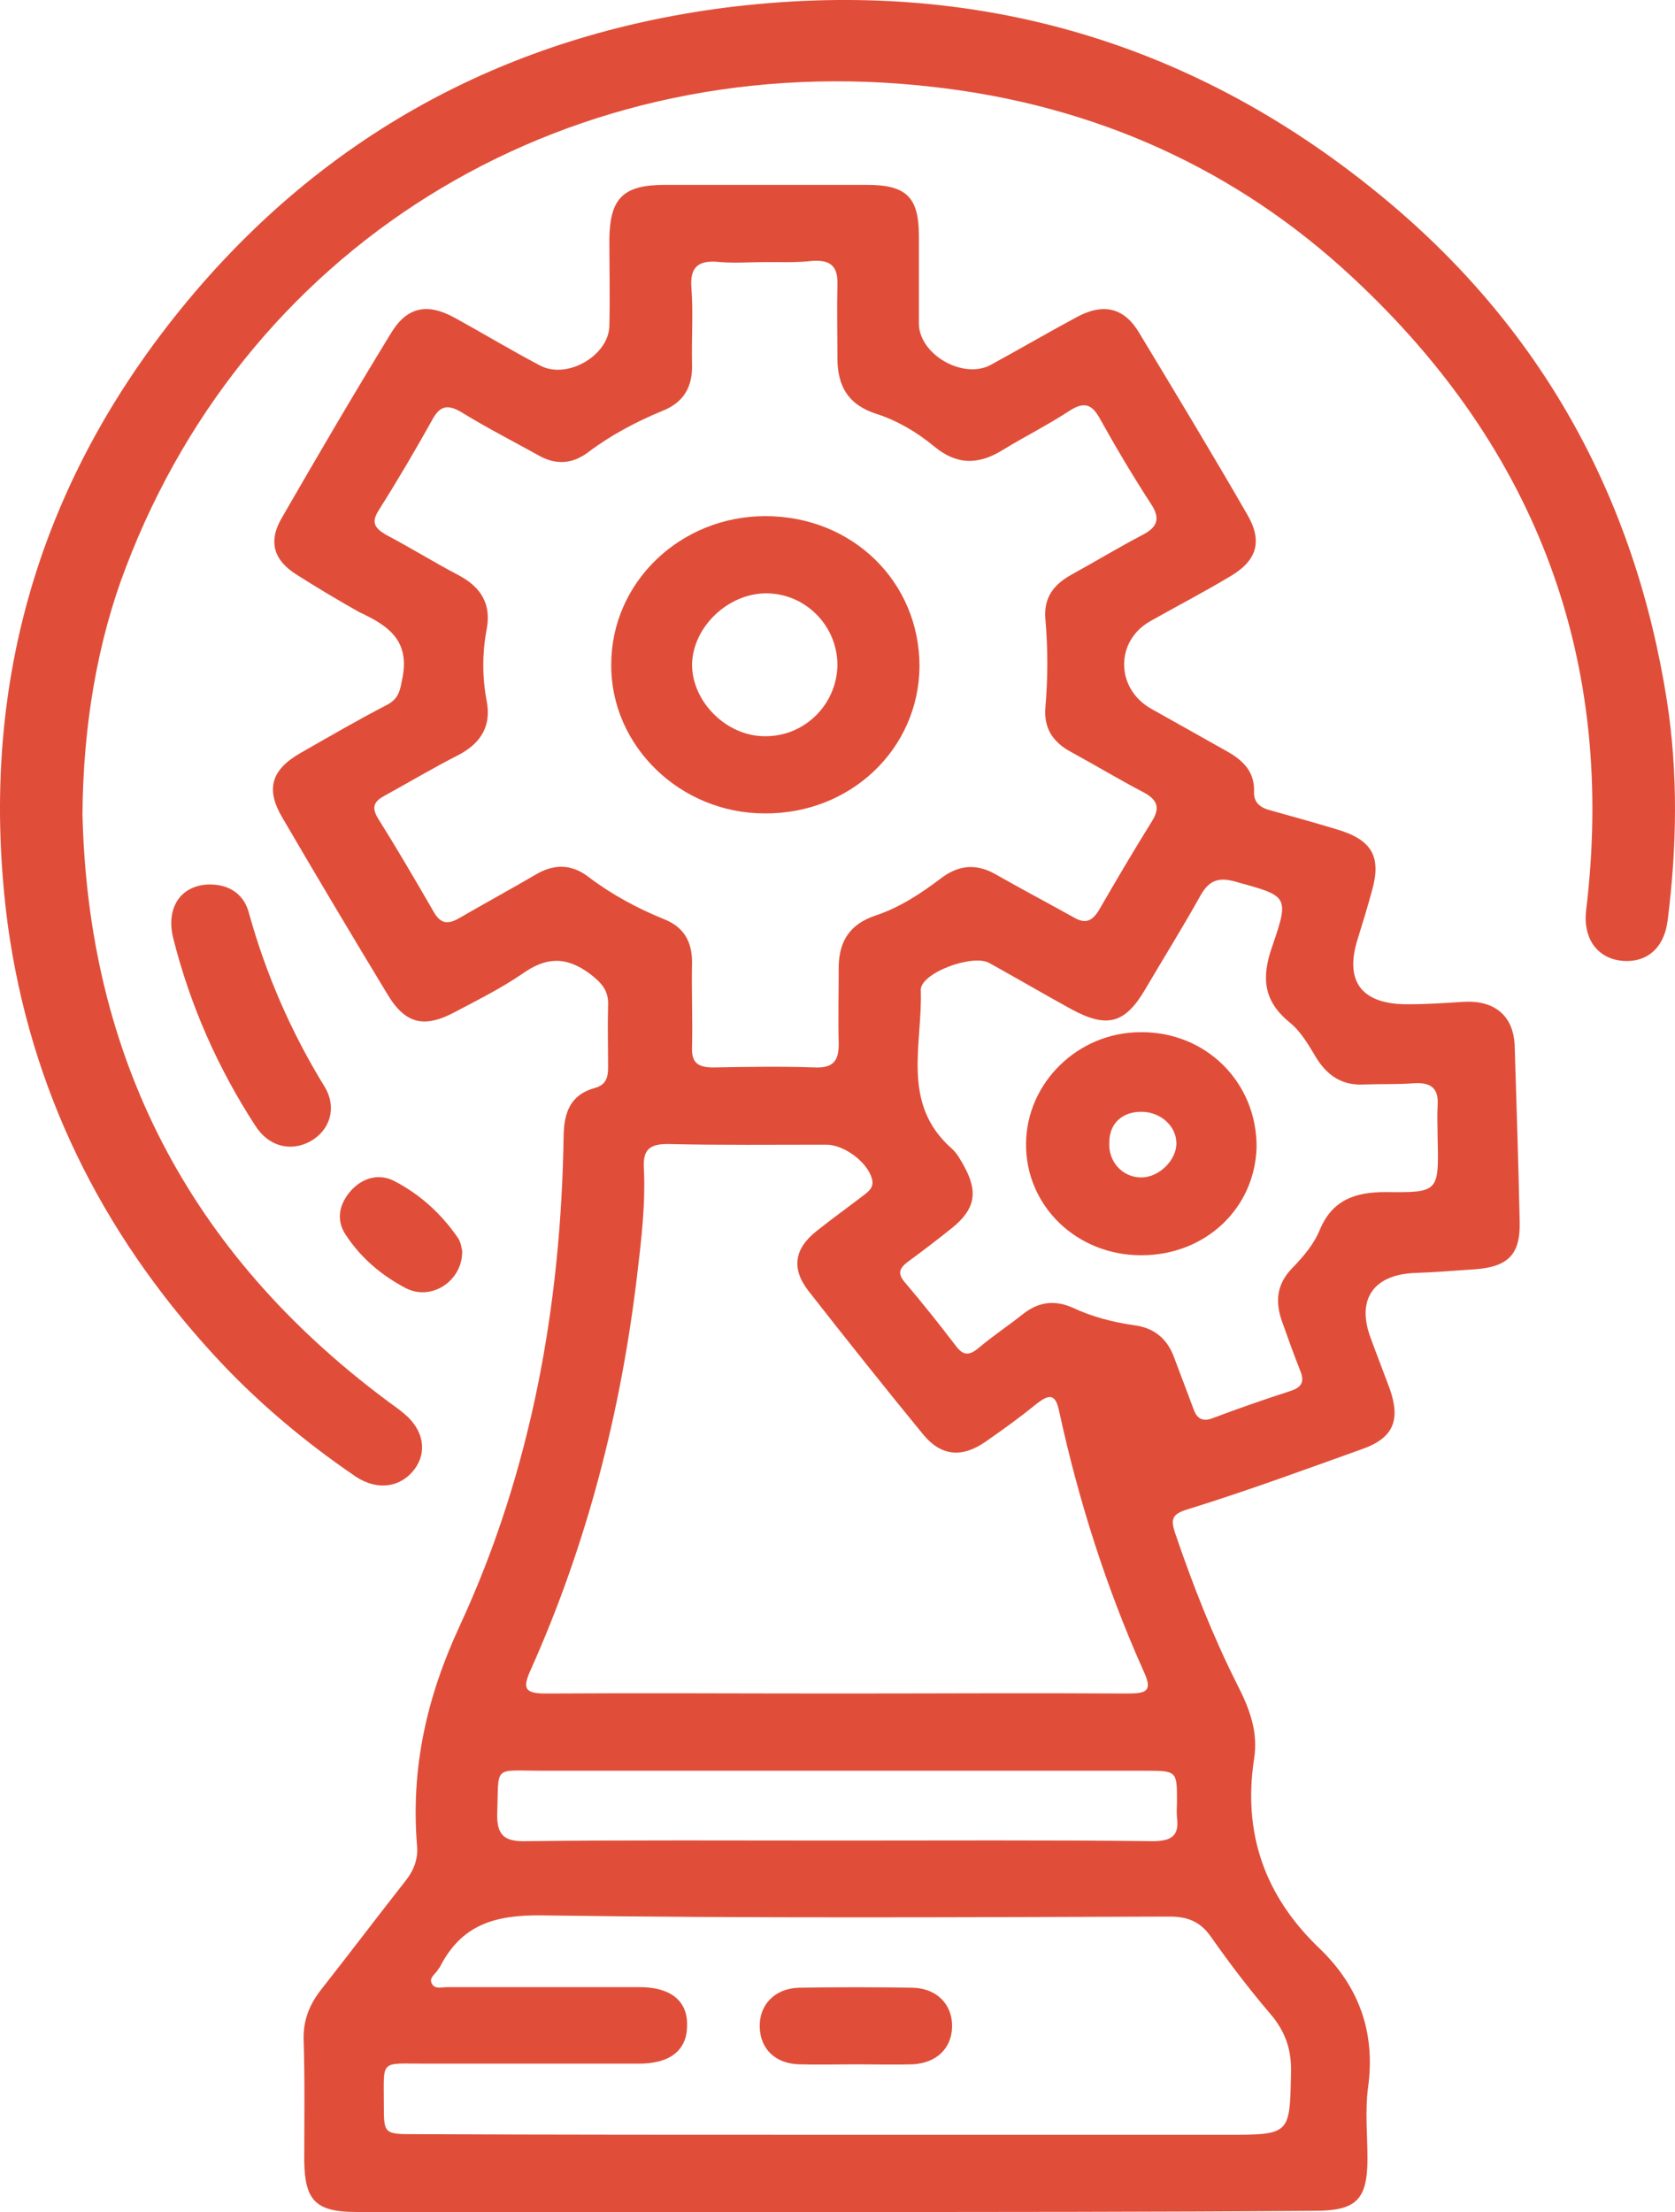 <svg width="25" height="33" viewBox="0 0 25 33" fill="none" xmlns="http://www.w3.org/2000/svg">
<path d="M12.471 33C10.086 33 7.711 33 5.327 33C4.719 33 4.551 32.837 4.541 32.247C4.541 31.64 4.551 31.032 4.532 30.434C4.523 30.144 4.616 29.908 4.794 29.681C5.215 29.146 5.626 28.602 6.047 28.067C6.178 27.904 6.243 27.732 6.224 27.532C6.131 26.38 6.365 25.328 6.86 24.259C7.936 21.937 8.375 19.462 8.413 16.922C8.422 16.596 8.515 16.333 8.871 16.233C9.048 16.188 9.076 16.07 9.076 15.925C9.076 15.617 9.067 15.308 9.076 15C9.086 14.782 8.983 14.665 8.805 14.528C8.45 14.265 8.151 14.275 7.795 14.528C7.477 14.746 7.131 14.918 6.786 15.1C6.327 15.345 6.047 15.272 5.785 14.837C5.252 13.957 4.728 13.078 4.214 12.198C3.962 11.772 4.046 11.482 4.495 11.228C4.925 10.983 5.345 10.738 5.785 10.511C5.963 10.412 5.972 10.285 6.009 10.103C6.112 9.55 5.794 9.333 5.364 9.133C5.056 8.961 4.738 8.77 4.438 8.58C4.083 8.362 3.999 8.081 4.205 7.728C4.738 6.803 5.28 5.878 5.841 4.962C6.075 4.581 6.374 4.517 6.776 4.735C7.206 4.971 7.627 5.225 8.057 5.451C8.459 5.669 9.086 5.306 9.095 4.862C9.105 4.427 9.095 3.991 9.095 3.556C9.105 2.949 9.31 2.758 9.927 2.758C10.928 2.758 11.928 2.758 12.938 2.758C13.527 2.758 13.715 2.94 13.715 3.52C13.715 3.955 13.715 4.39 13.715 4.826C13.715 5.288 14.379 5.669 14.79 5.442C15.22 5.207 15.641 4.962 16.08 4.726C16.473 4.517 16.782 4.59 17.006 4.971C17.548 5.869 18.091 6.766 18.614 7.673C18.848 8.072 18.764 8.362 18.362 8.598C17.969 8.834 17.567 9.042 17.165 9.269C16.641 9.568 16.651 10.276 17.184 10.575C17.558 10.783 17.941 11.001 18.315 11.21C18.558 11.346 18.727 11.518 18.717 11.808C18.708 11.98 18.82 12.053 18.96 12.089C19.288 12.18 19.615 12.271 19.942 12.37C20.475 12.524 20.625 12.778 20.475 13.295C20.41 13.54 20.335 13.776 20.26 14.021C20.064 14.655 20.335 14.991 21.027 14.982C21.298 14.982 21.569 14.964 21.84 14.946C22.308 14.918 22.589 15.154 22.607 15.598C22.635 16.478 22.663 17.358 22.682 18.237C22.692 18.718 22.504 18.899 22.018 18.936C21.728 18.954 21.429 18.981 21.139 18.99C20.503 19.008 20.241 19.38 20.457 19.96C20.55 20.214 20.653 20.477 20.747 20.731C20.905 21.194 20.793 21.456 20.326 21.62C19.465 21.928 18.605 22.245 17.726 22.517C17.483 22.59 17.474 22.672 17.539 22.871C17.801 23.642 18.1 24.404 18.465 25.129C18.652 25.492 18.783 25.845 18.717 26.244C18.549 27.351 18.876 28.285 19.69 29.064C20.288 29.636 20.531 30.325 20.419 31.141C20.372 31.495 20.41 31.848 20.41 32.202C20.41 32.819 20.241 32.982 19.624 32.982C17.259 33 14.865 33 12.471 33ZM11.424 3.91C11.199 3.91 10.975 3.928 10.75 3.91C10.432 3.874 10.292 3.973 10.32 4.3C10.348 4.672 10.32 5.052 10.329 5.433C10.339 5.769 10.208 6.005 9.881 6.132C9.488 6.295 9.114 6.494 8.777 6.748C8.534 6.93 8.282 6.939 8.02 6.784C7.646 6.576 7.253 6.376 6.888 6.15C6.673 6.023 6.561 6.059 6.449 6.268C6.196 6.721 5.935 7.165 5.654 7.61C5.532 7.8 5.598 7.882 5.766 7.981C6.131 8.172 6.477 8.389 6.842 8.58C7.188 8.761 7.337 9.024 7.262 9.396C7.197 9.75 7.197 10.103 7.262 10.448C7.337 10.82 7.188 11.083 6.842 11.264C6.468 11.454 6.103 11.672 5.738 11.872C5.589 11.953 5.542 12.035 5.635 12.198C5.925 12.661 6.196 13.123 6.468 13.595C6.57 13.776 6.673 13.803 6.86 13.694C7.234 13.477 7.618 13.268 7.992 13.05C8.263 12.887 8.525 12.887 8.777 13.078C9.123 13.341 9.507 13.549 9.909 13.712C10.208 13.83 10.329 14.048 10.329 14.356C10.32 14.782 10.339 15.2 10.329 15.626C10.32 15.852 10.414 15.925 10.647 15.925C11.152 15.916 11.657 15.907 12.172 15.925C12.443 15.934 12.518 15.816 12.518 15.58C12.508 15.191 12.518 14.8 12.518 14.411C12.527 14.039 12.686 13.785 13.069 13.658C13.425 13.54 13.743 13.332 14.042 13.105C14.304 12.905 14.566 12.878 14.855 13.041C15.239 13.259 15.632 13.467 16.024 13.685C16.193 13.785 16.295 13.749 16.398 13.585C16.66 13.132 16.922 12.688 17.193 12.252C17.324 12.044 17.268 11.926 17.062 11.817C16.698 11.627 16.352 11.418 15.987 11.219C15.716 11.074 15.575 10.865 15.603 10.548C15.641 10.112 15.641 9.677 15.603 9.242C15.575 8.924 15.716 8.725 15.996 8.571C16.342 8.38 16.688 8.172 17.034 7.99C17.268 7.873 17.333 7.746 17.174 7.51C16.903 7.093 16.651 6.667 16.408 6.231C16.295 6.032 16.183 5.996 15.987 6.113C15.641 6.34 15.295 6.512 14.968 6.712C14.603 6.939 14.276 6.939 13.939 6.657C13.687 6.449 13.397 6.277 13.088 6.177C12.658 6.041 12.499 5.76 12.499 5.343C12.499 4.98 12.49 4.608 12.499 4.245C12.508 3.973 12.396 3.874 12.125 3.892C11.891 3.919 11.657 3.91 11.424 3.91ZM12.508 25.265C13.948 25.265 15.379 25.256 16.819 25.265C17.1 25.265 17.212 25.238 17.072 24.939C16.511 23.687 16.099 22.39 15.809 21.058C15.753 20.776 15.65 20.804 15.463 20.949C15.22 21.148 14.968 21.329 14.706 21.511C14.35 21.756 14.042 21.719 13.78 21.402C13.2 20.695 12.63 19.978 12.069 19.262C11.807 18.927 11.854 18.627 12.19 18.364C12.415 18.183 12.658 18.011 12.882 17.838C12.966 17.775 13.051 17.711 13.013 17.584C12.948 17.34 12.602 17.077 12.331 17.077C11.545 17.077 10.75 17.086 9.965 17.067C9.703 17.067 9.6 17.149 9.609 17.403C9.638 17.956 9.572 18.5 9.507 19.044C9.264 21.076 8.759 23.043 7.917 24.92C7.795 25.192 7.833 25.265 8.151 25.265C9.609 25.256 11.059 25.265 12.508 25.265ZM12.499 31.848C14.435 31.848 16.361 31.848 18.297 31.848C19.26 31.848 19.25 31.848 19.269 30.923C19.278 30.579 19.185 30.307 18.96 30.044C18.642 29.672 18.353 29.291 18.072 28.892C17.913 28.666 17.726 28.593 17.455 28.593C14.332 28.602 11.209 28.62 8.085 28.575C7.375 28.566 6.888 28.72 6.57 29.337C6.561 29.355 6.542 29.373 6.533 29.391C6.496 29.454 6.393 29.509 6.449 29.599C6.496 29.681 6.598 29.645 6.683 29.645C7.636 29.645 8.59 29.645 9.544 29.645C10.012 29.645 10.264 29.853 10.255 30.216C10.255 30.588 10.002 30.787 9.535 30.787C8.478 30.787 7.412 30.787 6.355 30.787C5.663 30.787 5.729 30.715 5.729 31.395C5.729 31.839 5.729 31.839 6.206 31.839C8.3 31.848 10.404 31.848 12.499 31.848ZM21.457 16.977C21.457 16.814 21.448 16.66 21.457 16.496C21.476 16.242 21.364 16.143 21.102 16.161C20.859 16.179 20.606 16.17 20.363 16.179C20.045 16.197 19.83 16.061 19.662 15.807C19.54 15.608 19.428 15.399 19.25 15.254C18.848 14.928 18.829 14.574 18.988 14.12C19.25 13.359 19.222 13.368 18.427 13.15C18.166 13.078 18.035 13.15 17.913 13.368C17.651 13.839 17.361 14.302 17.09 14.764C16.791 15.272 16.52 15.345 15.987 15.054C15.575 14.828 15.173 14.592 14.762 14.365C14.509 14.229 13.733 14.519 13.743 14.773C13.771 15.58 13.443 16.46 14.201 17.131C14.285 17.204 14.341 17.312 14.397 17.412C14.603 17.793 14.547 18.047 14.21 18.319C13.995 18.491 13.771 18.663 13.546 18.827C13.415 18.927 13.397 19.008 13.509 19.135C13.771 19.443 14.023 19.761 14.266 20.078C14.379 20.232 14.472 20.223 14.612 20.105C14.827 19.924 15.061 19.77 15.276 19.598C15.501 19.425 15.734 19.389 16.006 19.507C16.295 19.643 16.604 19.724 16.922 19.77C17.221 19.806 17.418 19.969 17.52 20.241C17.614 20.495 17.717 20.758 17.81 21.012C17.857 21.148 17.932 21.221 18.1 21.157C18.483 21.012 18.876 20.876 19.269 20.749C19.456 20.686 19.465 20.586 19.4 20.432C19.306 20.196 19.222 19.96 19.138 19.724C19.026 19.416 19.054 19.153 19.297 18.908C19.456 18.745 19.615 18.555 19.699 18.346C19.886 17.902 20.223 17.784 20.681 17.784C21.476 17.793 21.476 17.784 21.457 16.977ZM12.499 27.459C14.07 27.459 15.632 27.45 17.203 27.468C17.474 27.468 17.605 27.396 17.567 27.115C17.558 27.033 17.567 26.952 17.567 26.879C17.567 26.417 17.567 26.417 17.081 26.417C14.089 26.417 11.096 26.417 8.095 26.417C7.347 26.417 7.449 26.326 7.421 27.051C7.412 27.387 7.534 27.478 7.861 27.468C9.404 27.45 10.956 27.459 12.499 27.459Z" fill="#E04E39"/>
<path d="M1.231 12.144C1.315 15.762 2.811 18.691 5.785 20.903C5.869 20.967 5.953 21.021 6.037 21.094C6.318 21.329 6.383 21.656 6.187 21.919C5.981 22.191 5.635 22.245 5.308 22.028C4.523 21.493 3.803 20.885 3.167 20.187C1.493 18.355 0.455 16.233 0.118 13.812C-0.349 10.285 0.567 7.111 2.905 4.363C4.953 1.96 7.608 0.537 10.788 0.119C14.444 -0.352 17.735 0.573 20.569 2.885C23 4.862 24.403 7.419 24.88 10.457C25.048 11.545 25.029 12.642 24.889 13.74C24.833 14.166 24.552 14.383 24.169 14.329C23.823 14.275 23.627 13.984 23.673 13.585C24.122 9.886 22.963 6.721 20.195 4.146C18.456 2.522 16.342 1.57 13.939 1.298C8.562 0.673 3.746 3.547 1.876 8.471C1.455 9.568 1.24 10.829 1.231 12.144Z" fill="#E04E39"/>
<path d="M3.157 13.195C3.457 13.205 3.653 13.368 3.718 13.631C3.971 14.538 4.345 15.399 4.841 16.206C5.037 16.523 4.925 16.868 4.625 17.031C4.336 17.185 4.008 17.104 3.812 16.796C3.251 15.934 2.839 15 2.587 14.003C2.465 13.522 2.718 13.186 3.157 13.195Z" fill="#E04E39"/>
<path d="M6.898 18.663C6.907 19.108 6.44 19.416 6.056 19.217C5.691 19.026 5.383 18.763 5.158 18.419C5.009 18.192 5.065 17.956 5.243 17.757C5.42 17.566 5.663 17.503 5.888 17.621C6.271 17.82 6.589 18.11 6.832 18.464C6.879 18.527 6.888 18.618 6.898 18.663Z" fill="#E04E39"/>
<path d="M11.424 7.7C12.723 7.7 13.724 8.68 13.724 9.94C13.715 11.173 12.695 12.144 11.414 12.135C10.152 12.135 9.114 11.128 9.123 9.913C9.123 8.689 10.152 7.7 11.424 7.7ZM12.499 9.922C12.499 9.342 12.031 8.861 11.452 8.852C10.872 8.843 10.339 9.351 10.329 9.913C10.329 10.466 10.835 10.974 11.396 10.983C11.994 11.001 12.49 10.52 12.499 9.922Z" fill="#E04E39"/>
<path d="M12.78 30.797C12.499 30.797 12.218 30.805 11.928 30.797C11.573 30.787 11.349 30.57 11.339 30.243C11.33 29.908 11.564 29.663 11.928 29.654C12.49 29.645 13.06 29.645 13.621 29.654C13.986 29.663 14.22 29.908 14.21 30.243C14.201 30.561 13.976 30.778 13.621 30.797C13.341 30.805 13.06 30.797 12.78 30.797Z" fill="#E04E39"/>
<path d="M17.034 18.727C16.062 18.727 15.304 17.983 15.314 17.058C15.323 16.152 16.09 15.399 17.025 15.399C17.997 15.39 18.755 16.143 18.755 17.104C18.736 18.02 17.997 18.727 17.034 18.727ZM17.034 17.566C17.296 17.566 17.558 17.312 17.558 17.058C17.558 16.805 17.333 16.596 17.053 16.587C16.754 16.578 16.557 16.759 16.557 17.04C16.538 17.331 16.754 17.566 17.034 17.566Z" fill="#E04E39"/>
</svg>
